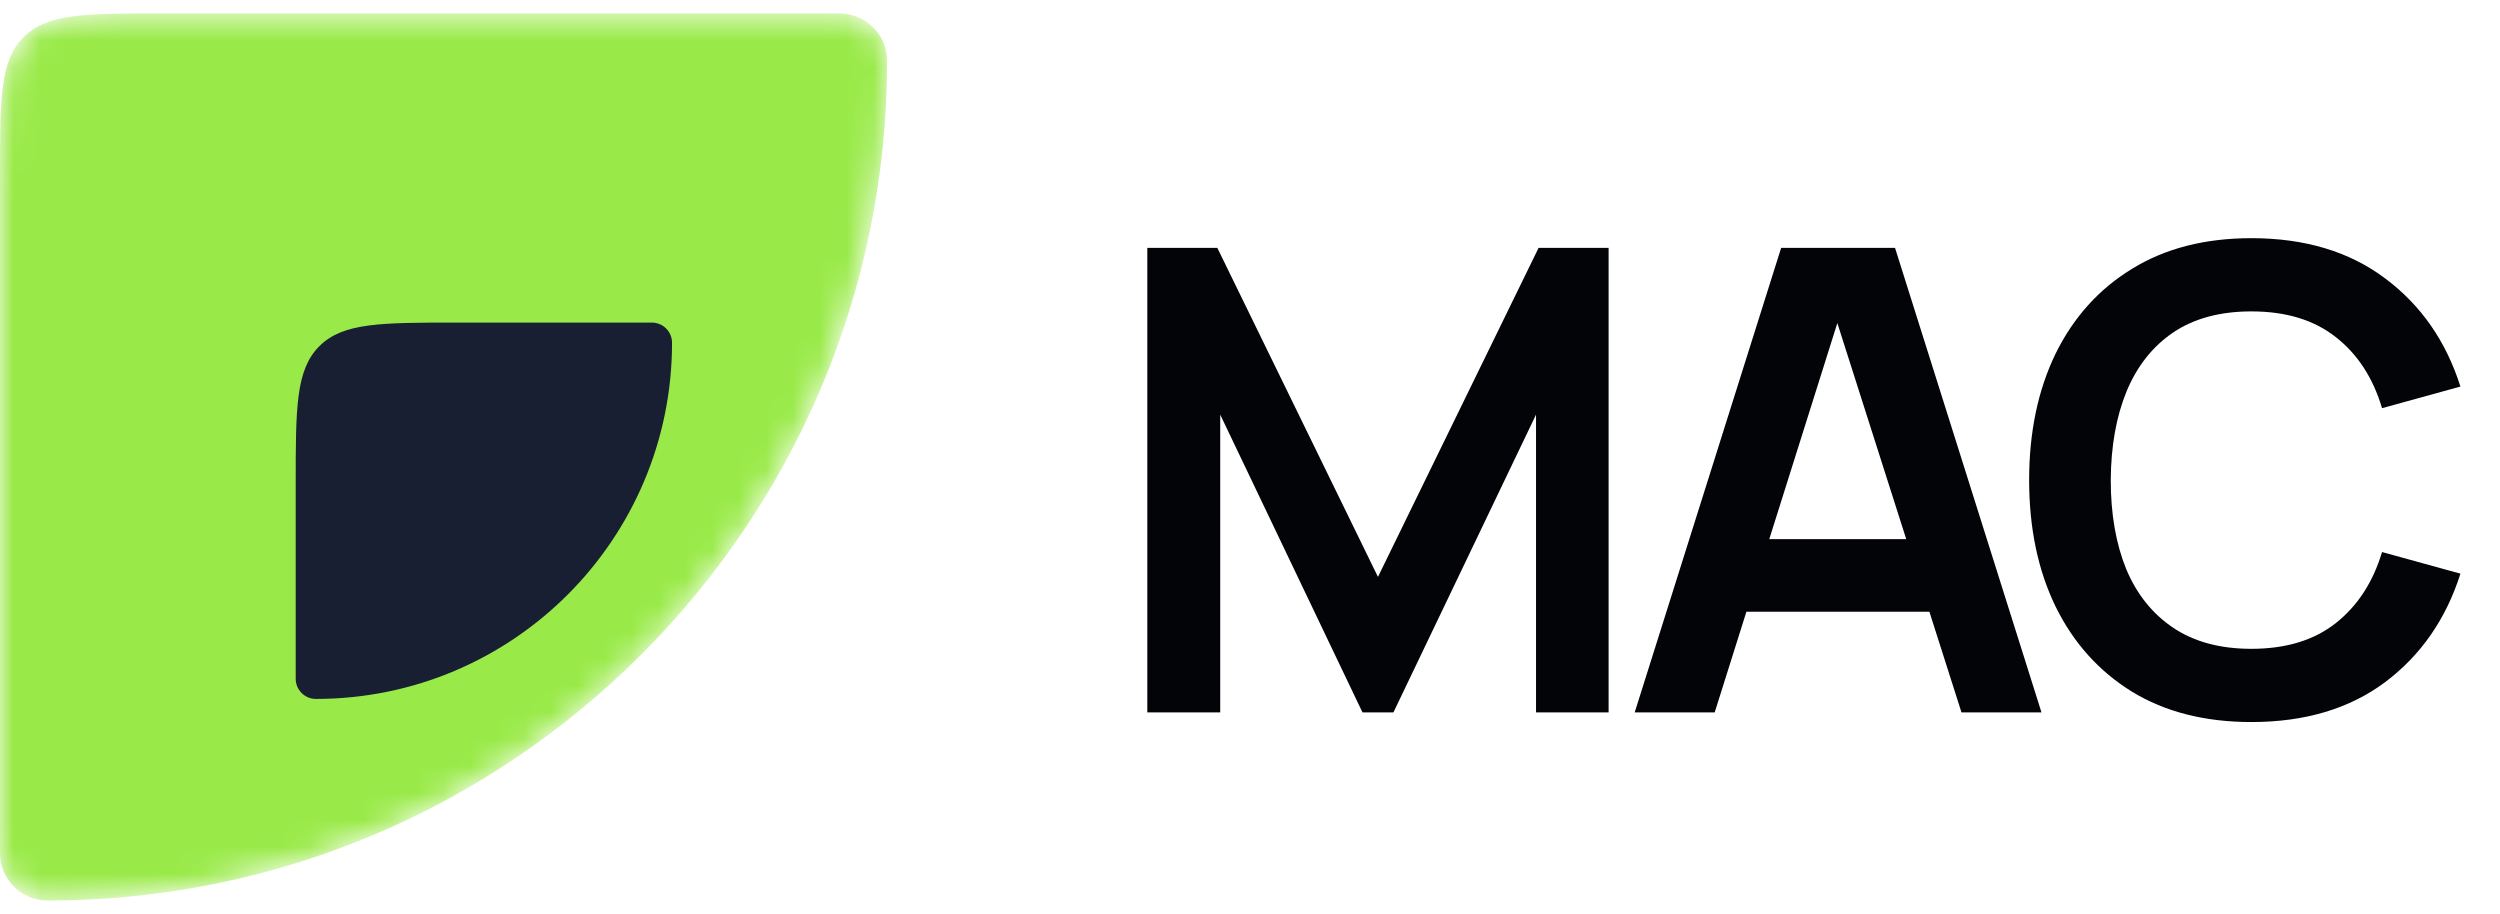 <svg width="93" height="34" viewBox="0 0 93 34" fill="none" xmlns="http://www.w3.org/2000/svg">
<mask id="mask0_1_357" style="mask-type:alpha" maskUnits="userSpaceOnUse" x="0" y="0" width="33" height="34">
<path d="M0 6.5C0 3.672 0 2.257 0.879 1.379C1.757 0.5 3.172 0.5 6 0.5H31.232C32.209 0.5 33 1.292 33 2.268C33 19.517 19.017 33.5 1.768 33.5C0.791 33.5 0 32.709 0 31.732V6.5Z" fill="#99EA48"/>
</mask>
<g mask="url(#mask0_1_357)">
<path d="M0 6.5C0 3.672 0 2.257 0.879 1.379C1.757 0.5 3.172 0.5 6 0.5H31.232C32.209 0.5 33 1.292 33 2.268C33 19.517 19.017 33.5 1.768 33.5C0.791 33.5 0 32.709 0 31.732V6.5Z" fill="#99EA48"/>
<path d="M11 18C11 15.172 11 13.757 11.879 12.879C12.757 12 14.172 12 17 12H24.25C24.664 12 25 12.336 25 12.75C25 20.068 19.068 26 11.75 26C11.336 26 11 25.664 11 25.25V18Z" fill="#191F33"/>
</g>
<path d="M42.68 26.5V9.22H45.284L51.26 21.46L57.236 9.22H59.84V26.5H57.14V15.424L51.836 26.5H50.684L45.392 15.424V26.5H42.68ZM60.811 26.5L66.259 9.22H70.495L75.943 26.5H72.967L68.023 10.996H68.671L63.787 26.5H60.811ZM63.847 22.756V20.056H72.919V22.756H63.847ZM83.752 26.86C82.024 26.86 80.544 26.484 79.312 25.732C78.08 24.972 77.132 23.916 76.468 22.564C75.812 21.212 75.484 19.644 75.484 17.86C75.484 16.076 75.812 14.508 76.468 13.156C77.132 11.804 78.08 10.752 79.312 10C80.544 9.24 82.024 8.86 83.752 8.86C85.744 8.86 87.404 9.36 88.732 10.36C90.06 11.352 90.992 12.692 91.528 14.38L88.612 15.184C88.276 14.056 87.704 13.176 86.896 12.544C86.088 11.904 85.04 11.584 83.752 11.584C82.592 11.584 81.624 11.844 80.848 12.364C80.08 12.884 79.5 13.616 79.108 14.56C78.724 15.496 78.528 16.596 78.52 17.86C78.52 19.124 78.712 20.228 79.096 21.172C79.488 22.108 80.072 22.836 80.848 23.356C81.624 23.876 82.592 24.136 83.752 24.136C85.04 24.136 86.088 23.816 86.896 23.176C87.704 22.536 88.276 21.656 88.612 20.536L91.528 21.34C90.992 23.028 90.06 24.372 88.732 25.372C87.404 26.364 85.744 26.86 83.752 26.86Z" fill="#020407"/>
</svg>

